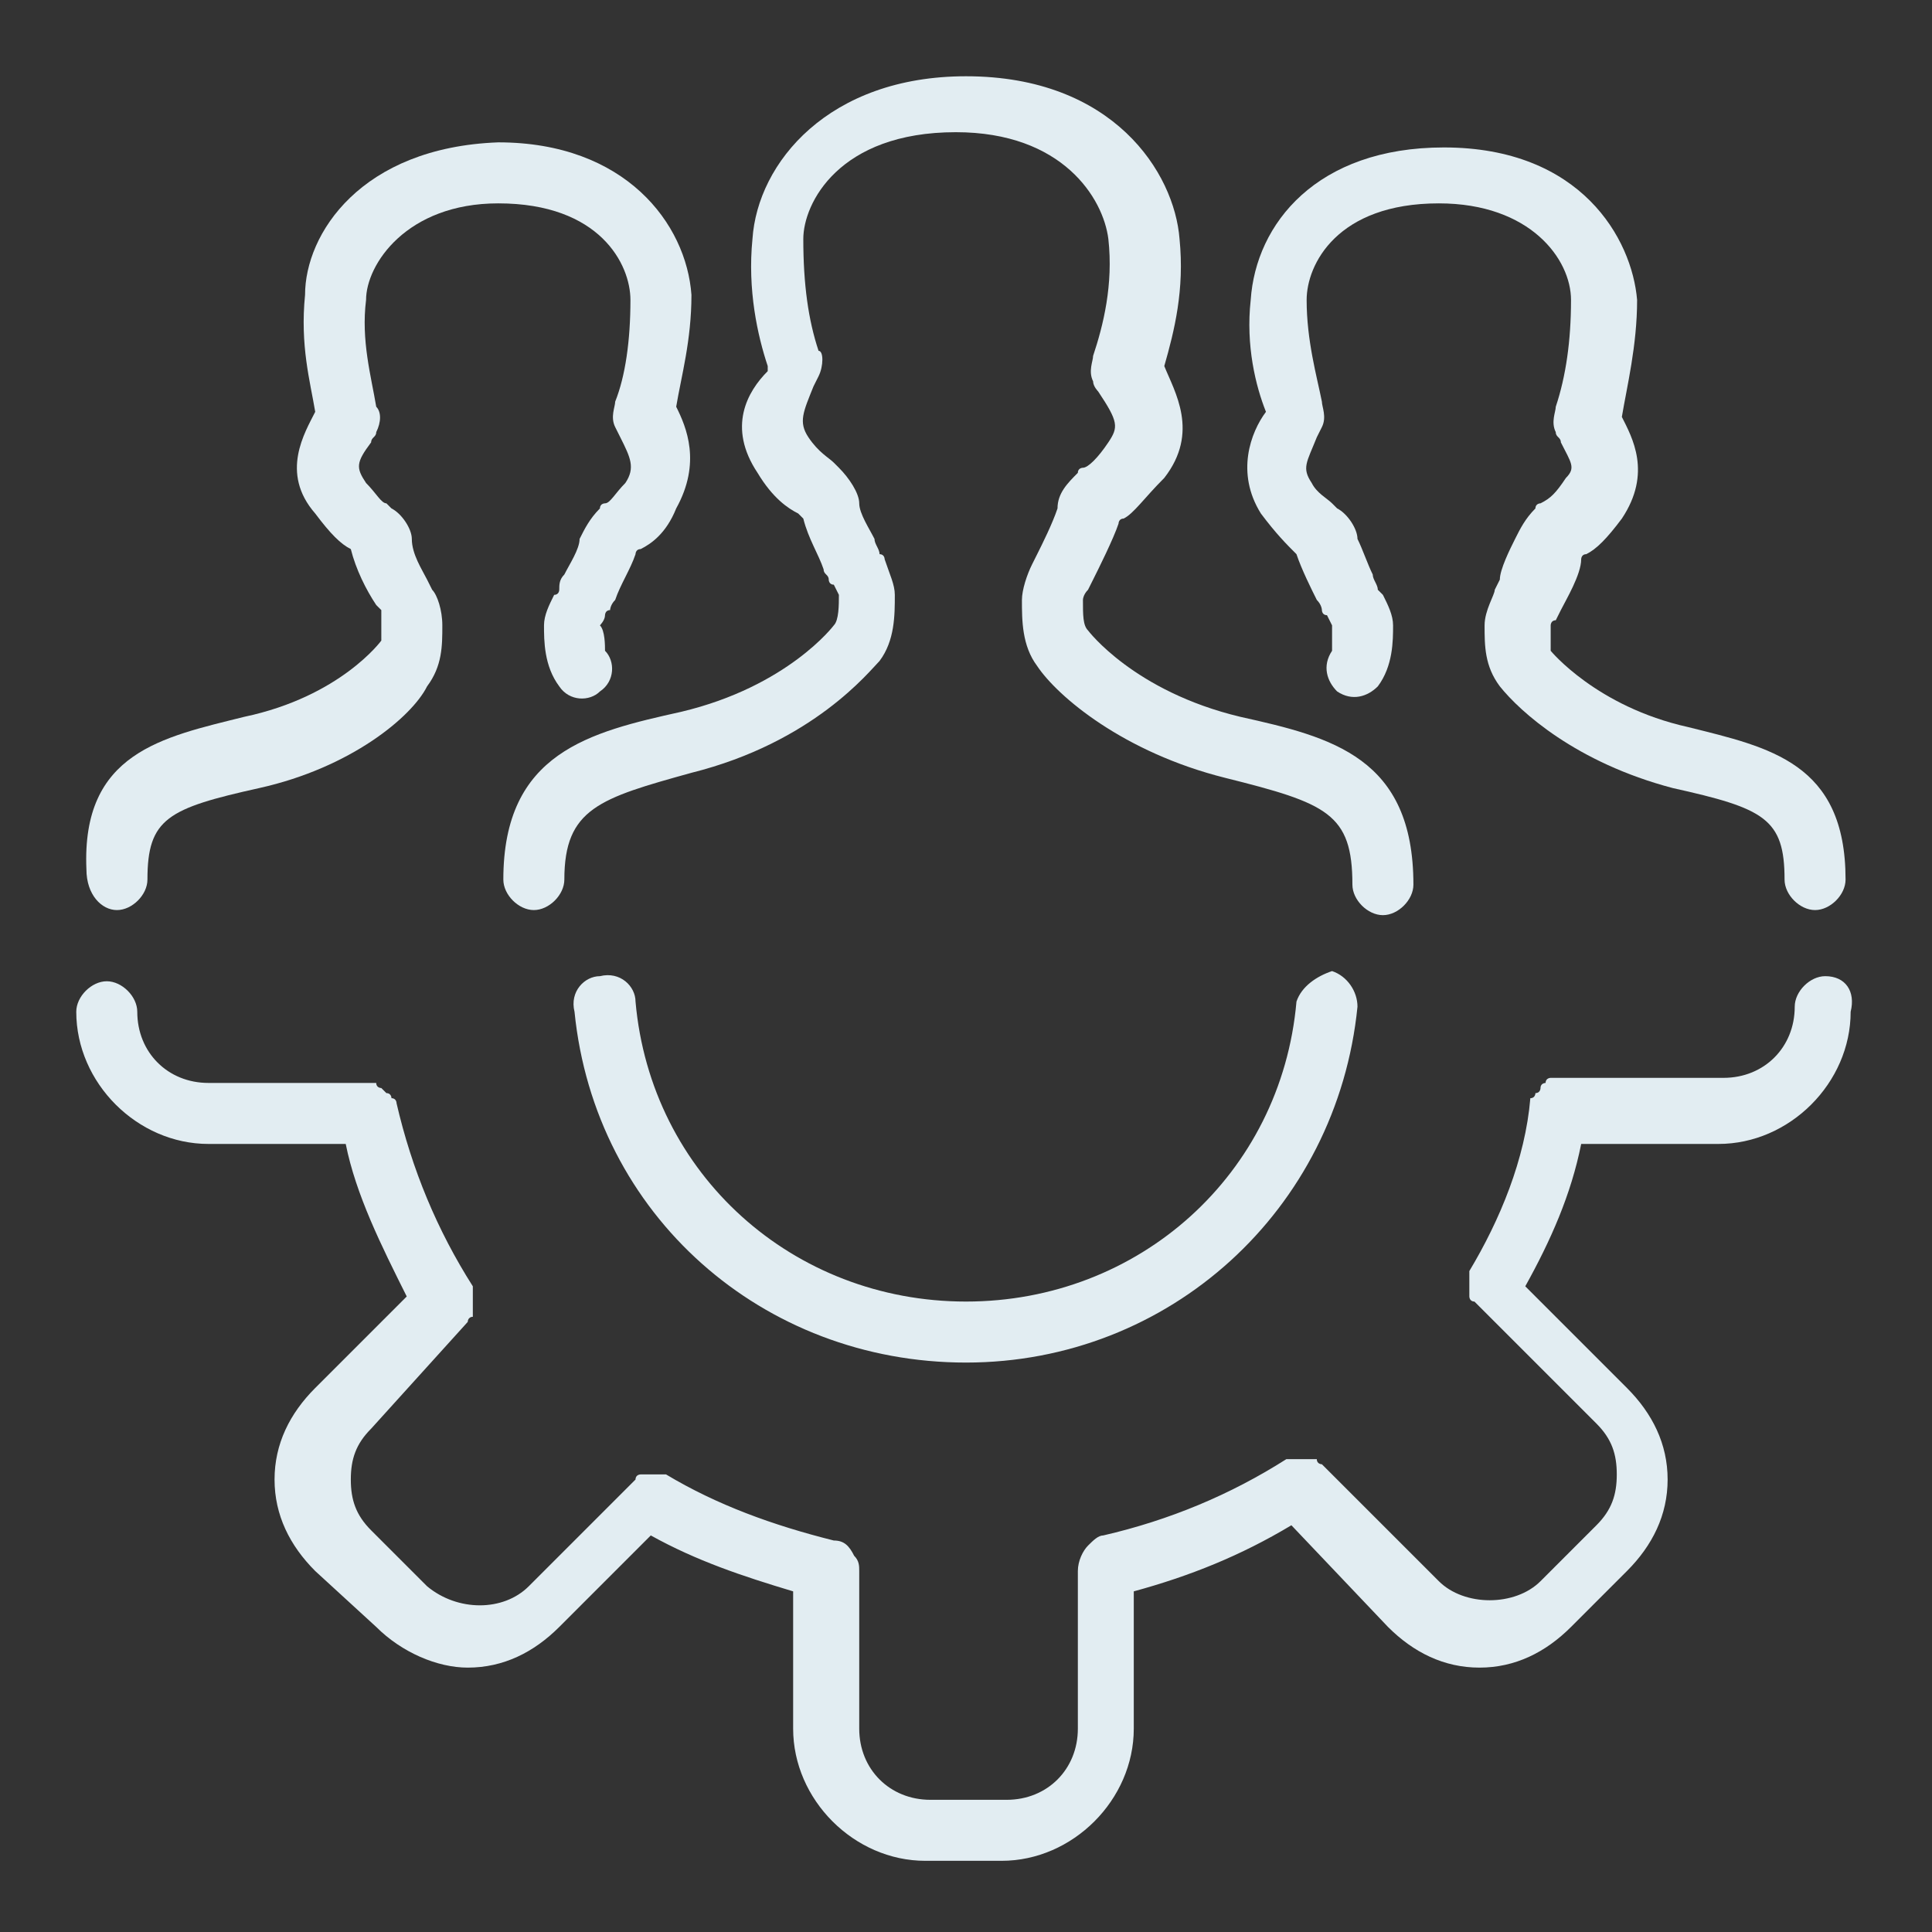 <?xml version="1.0" encoding="utf-8"?>
<!-- Generator: Adobe Illustrator 23.0.1, SVG Export Plug-In . SVG Version: 6.00 Build 0)  -->
<svg version="1.0" id="图层_1" xmlns="http://www.w3.org/2000/svg" xmlns:xlink="http://www.w3.org/1999/xlink" x="0px" y="0px"
	 viewBox="0 0 38 38" style="enable-background:new 0 0 38 38;" xml:space="preserve">
<rect x="0" y="0" width="38" height="38" fill="#333333" stroke="none"/>
<style type="text/css">
	.st0{fill:#e2edf2;}
</style>
<g>
	<path class="st0" d="M24.8,10.1c0.3,0.4,0.5,0.6,0.7,0.8c0,0,0,0.1,0,0c0,0,0,0,0,0c0.1,0.3,0.3,0.7,0.4,0.9C26,11.9,26,12,26,12
		c0,0,0,0.1,0.1,0.1c0,0,0.1,0.2,0.1,0.2c0,0.1,0,0.4,0,0.5c-0.2,0.3-0.1,0.6,0.1,0.8c0.3,0.2,0.6,0.1,0.8-0.1
		c0.3-0.4,0.3-0.9,0.3-1.2c0-0.2-0.1-0.4-0.2-0.6l-0.1-0.1c0-0.1-0.1-0.2-0.1-0.3c-0.1-0.2-0.2-0.5-0.3-0.7c0-0.2-0.2-0.5-0.4-0.6
		c0,0-0.1-0.1-0.1-0.1c-0.1-0.1-0.3-0.2-0.4-0.4c-0.2-0.3-0.1-0.4,0.1-0.9L26,8.4c0.1-0.2,0-0.4,0-0.5c-0.1-0.5-0.3-1.2-0.3-2
		c0-0.7,0.6-1.9,2.6-1.9c1.8,0,2.6,1.1,2.6,1.9c0,0.8-0.1,1.5-0.3,2.1c0,0.1-0.1,0.3,0,0.5c0,0.1,0.1,0.1,0.1,0.2
		c0.2,0.4,0.3,0.5,0.1,0.7c-0.2,0.3-0.3,0.4-0.5,0.5c0,0-0.1,0-0.1,0.1c-0.2,0.2-0.3,0.4-0.4,0.6c-0.1,0.2-0.3,0.6-0.3,0.8l-0.1,0.2
		c0,0.1-0.2,0.4-0.2,0.7c0,0.4,0,0.8,0.3,1.2c0.4,0.5,1.5,1.5,3.4,2c1.8,0.4,2.2,0.6,2.2,1.8c0,0.3,0.3,0.6,0.6,0.6c0,0,0,0,0,0
		c0.3,0,0.6-0.3,0.6-0.6c0-2.3-1.5-2.6-3.1-3c-1.8-0.4-2.7-1.5-2.7-1.5c0-0.1,0-0.3,0-0.5c0,0,0-0.1,0.1-0.1l0.1-0.2
		c0.1-0.2,0.4-0.7,0.4-1c0,0,0-0.1,0.1-0.1c0.2-0.1,0.4-0.3,0.7-0.7c0.6-0.9,0.2-1.6,0-2l0,0c0.1-0.6,0.3-1.4,0.3-2.3
		c-0.1-1.2-1.1-3-3.8-3c-2.5,0-3.7,1.5-3.8,3c-0.1,0.9,0.1,1.7,0.3,2.2l0,0C24.6,8.5,24.3,9.3,24.8,10.1z"/>
	<path class="st0" d="M2.3,17.9C2.3,17.9,2.3,17.9,2.3,17.9c0.3,0,0.6-0.3,0.6-0.6c0-1.2,0.4-1.4,2.2-1.8c1.8-0.4,3-1.4,3.3-2
		c0.3-0.4,0.3-0.8,0.3-1.2c0-0.3-0.1-0.6-0.2-0.7l-0.1-0.2c-0.1-0.2-0.3-0.5-0.3-0.8c0-0.2-0.2-0.5-0.4-0.6c0,0-0.1-0.1-0.1-0.1
		C7.5,9.9,7.4,9.7,7.2,9.5C7,9.2,7,9.1,7.3,8.7c0-0.1,0.1-0.1,0.1-0.2c0.1-0.2,0.1-0.4,0-0.5C7.3,7.4,7.1,6.7,7.2,5.9
		c0-0.7,0.8-1.9,2.6-1.9c2,0,2.6,1.2,2.6,1.9c0,0.8-0.1,1.5-0.3,2c0,0.1-0.1,0.3,0,0.5l0.1,0.2c0.2,0.4,0.3,0.6,0.1,0.9
		c-0.2,0.2-0.3,0.4-0.4,0.4c0,0-0.1,0-0.1,0.1c-0.2,0.2-0.3,0.4-0.4,0.6c0,0.2-0.2,0.5-0.3,0.7c-0.1,0.1-0.1,0.2-0.1,0.3
		c0,0,0,0.1-0.1,0.1c-0.1,0.2-0.2,0.4-0.2,0.6c0,0.3,0,0.8,0.3,1.2c0.2,0.3,0.6,0.3,0.8,0.1c0.3-0.2,0.3-0.6,0.1-0.8
		c0-0.1,0-0.4-0.1-0.5c0,0,0.1-0.1,0.1-0.2c0,0,0-0.1,0.1-0.1c0,0,0-0.1,0.1-0.2c0.1-0.3,0.3-0.6,0.4-0.9c0,0,0-0.1,0.1-0.1
		c0.2-0.1,0.5-0.3,0.7-0.8c0.5-0.9,0.2-1.6,0-2l0,0c0.1-0.6,0.3-1.3,0.3-2.2c-0.1-1.4-1.3-3-3.8-3C7.1,2.9,6,4.6,6,5.8
		C5.9,6.8,6.1,7.5,6.2,8.1l0,0c-0.2,0.4-0.7,1.2,0,2c0.3,0.4,0.5,0.6,0.7,0.7c0,0,0,0.1,0,0c0,0,0,0,0,0c0.1,0.4,0.3,0.8,0.5,1.1
		l0.1,0.1c0,0.1,0,0.1,0,0.1c0,0.2,0,0.4,0,0.5c0,0-0.8,1.1-2.7,1.5c-1.6,0.4-3.2,0.7-3.1,3C1.7,17.6,2,17.9,2.3,17.9z"/>
	<path class="st0" d="M14.9,9.3c0.3,0.5,0.6,0.7,0.8,0.8c0,0,0.1,0.1,0.1,0.1c0.1,0.4,0.3,0.7,0.4,1c0,0.1,0.1,0.1,0.1,0.2
		c0,0,0,0.1,0.1,0.1c0,0,0.1,0.2,0.1,0.2c0,0.2,0,0.5-0.1,0.6c0,0-0.9,1.2-3,1.7c-1.8,0.4-3.5,0.8-3.5,3.3c0,0.3,0.3,0.6,0.6,0.6
		s0.6-0.3,0.6-0.6c0-1.4,0.7-1.6,2.5-2.1c2.4-0.6,3.5-2,3.7-2.2c0.3-0.4,0.3-0.9,0.3-1.3c0-0.2-0.1-0.4-0.2-0.7c0,0,0-0.1-0.1-0.1
		c0-0.1-0.1-0.2-0.1-0.3c-0.1-0.2-0.3-0.5-0.3-0.7c0-0.2-0.2-0.5-0.4-0.7c0,0-0.1-0.1-0.1-0.1c-0.1-0.1-0.3-0.2-0.5-0.5
		c-0.2-0.3-0.1-0.5,0.1-1l0.1-0.2c0.1-0.2,0.1-0.5,0-0.5c-0.2-0.6-0.3-1.3-0.3-2.2c0-0.7,0.7-2.1,3-2.1c2.1,0,2.9,1.3,3,2.1
		c0.1,0.9-0.1,1.7-0.3,2.3c0,0.1-0.1,0.3,0,0.5c0,0.1,0.1,0.2,0.1,0.2C22,8.3,22,8.4,21.8,8.7c-0.2,0.3-0.4,0.5-0.5,0.5
		c0,0-0.1,0-0.1,0.1C21,9.5,20.8,9.7,20.8,10c-0.1,0.3-0.3,0.7-0.4,0.9l-0.1,0.2c-0.1,0.2-0.2,0.5-0.2,0.7c0,0.4,0,0.9,0.3,1.3
		c0.4,0.6,1.7,1.7,3.7,2.2c2,0.5,2.5,0.7,2.5,2.1c0,0.3,0.3,0.6,0.6,0.6c0,0,0,0,0,0c0.3,0,0.6-0.3,0.6-0.6c0-2.5-1.6-2.9-3.4-3.3
		c-2.1-0.5-3-1.7-3-1.7c-0.1-0.1-0.1-0.3-0.1-0.6c0,0,0-0.1,0.1-0.2l0.1-0.2c0.1-0.2,0.4-0.8,0.5-1.1c0,0,0-0.1,0.1-0.1
		c0.2-0.1,0.4-0.4,0.8-0.8c0.7-0.9,0.2-1.7,0-2.2l0,0c0.2-0.7,0.4-1.5,0.3-2.5c-0.1-1.3-1.3-3.2-4.2-3.2c-2.7,0-4.1,1.7-4.2,3.2
		c-0.1,1,0.1,1.9,0.3,2.5l0,0.1C14.7,7.7,14.3,8.4,14.9,9.3z"/>
	<path class="st0" d="M35.9,19.2c-0.3,0-0.6,0.3-0.6,0.6c0,0.8-0.6,1.4-1.4,1.4h-3.1c0,0,0,0-0.1,0c0,0-0.1,0-0.1,0c0,0-0.1,0-0.1,0
		c0,0-0.1,0-0.1,0.1c0,0-0.1,0-0.1,0.1c0,0,0,0.1-0.1,0.1c0,0,0,0.1-0.1,0.1c0,0,0,0,0,0C30,22.8,29.5,24,28.9,25c0,0,0,0,0,0
		c0,0,0,0.1,0,0.1c0,0,0,0.1,0,0.1c0,0,0,0.1,0,0.1c0,0,0,0.1,0,0.1c0,0,0,0.1,0,0.1c0,0,0,0.1,0.1,0.1c0,0,0,0,0,0l2.4,2.4
		c0.3,0.3,0.4,0.6,0.4,1c0,0.4-0.1,0.7-0.4,1l-1.1,1.1c-0.5,0.5-1.5,0.5-2,0L26,28.8c0,0,0,0,0,0c0,0-0.1,0-0.1-0.1c0,0-0.1,0-0.1,0
		c0,0-0.1,0-0.1,0c0,0-0.1,0-0.1,0c0,0-0.1,0-0.1,0c0,0-0.1,0-0.1,0c0,0,0,0-0.1,0c-1.1,0.7-2.3,1.2-3.6,1.5c-0.1,0-0.2,0.1-0.3,0.2
		c-0.1,0.1-0.2,0.3-0.2,0.5V34c0,0.8-0.6,1.4-1.4,1.4h-1.5c-0.8,0-1.4-0.6-1.4-1.4l0-3.1c0-0.1,0-0.2-0.1-0.3
		c-0.1-0.2-0.2-0.3-0.4-0.3c-1.2-0.3-2.3-0.7-3.3-1.3c0,0,0,0,0,0c0,0-0.1,0-0.1,0c0,0-0.1,0-0.1,0c0,0-0.1,0-0.1,0c0,0-0.1,0-0.1,0
		c0,0-0.1,0-0.1,0c0,0-0.1,0-0.1,0.1c0,0,0,0,0,0l-2.1,2.1c-0.5,0.5-1.4,0.5-2,0l-1.1-1.1c-0.3-0.3-0.4-0.6-0.4-1
		c0-0.4,0.1-0.7,0.4-1L9.2,26c0,0,0,0,0,0c0,0,0-0.1,0.1-0.1c0,0,0-0.1,0-0.1c0,0,0-0.1,0-0.1c0,0,0-0.1,0-0.1c0,0,0-0.1,0-0.1
		c0,0,0-0.1,0-0.1c0,0,0,0,0-0.1c-0.7-1.1-1.2-2.3-1.5-3.6c0,0,0,0,0,0c0,0,0-0.1-0.1-0.1c0,0,0-0.1-0.1-0.1c0,0-0.1-0.1-0.1-0.1
		c0,0-0.1,0-0.1-0.1c0,0-0.1,0-0.1,0c0,0-0.1,0-0.1,0c0,0,0,0-0.1,0H4.1c-0.8,0-1.4-0.6-1.4-1.4c0-0.3-0.3-0.6-0.6-0.6
		s-0.6,0.3-0.6,0.6c0,1.4,1.2,2.6,2.6,2.6h2.7C7,23.5,7.5,24.5,8,25.5l-1.8,1.8c-0.5,0.5-0.8,1.1-0.8,1.8s0.3,1.3,0.8,1.8L7.4,32
		c0.5,0.5,1.2,0.8,1.8,0.8c0.7,0,1.3-0.3,1.8-0.8l1.8-1.8c0.9,0.5,1.8,0.8,2.8,1.1l0,2.7c0,1.4,1.2,2.6,2.6,2.6h1.5
		c1.4,0,2.6-1.2,2.6-2.6v-2.7c1.1-0.3,2.1-0.7,3.1-1.3l1.9,2c0.5,0.5,1.1,0.8,1.8,0.8s1.3-0.3,1.8-0.8l1.1-1.1
		c0.5-0.5,0.8-1.1,0.8-1.8c0-0.7-0.3-1.3-0.8-1.8l-2-2c0.5-0.9,0.9-1.8,1.1-2.8h2.7c1.4,0,2.6-1.2,2.6-2.6
		C36.5,19.5,36.3,19.2,35.9,19.2z"/>
	<path class="st0" d="M25.5,19.7c-0.3,3.4-3.1,5.9-6.5,5.9c-3.4,0-6.2-2.5-6.5-5.9c0-0.3-0.3-0.6-0.7-0.5c-0.3,0-0.6,0.3-0.5,0.7
		c0.4,4,3.7,6.9,7.7,6.9c4,0,7.3-3,7.7-7c0-0.3-0.2-0.6-0.5-0.7C25.9,19.2,25.6,19.4,25.5,19.7z"/>
</g>
</svg>
